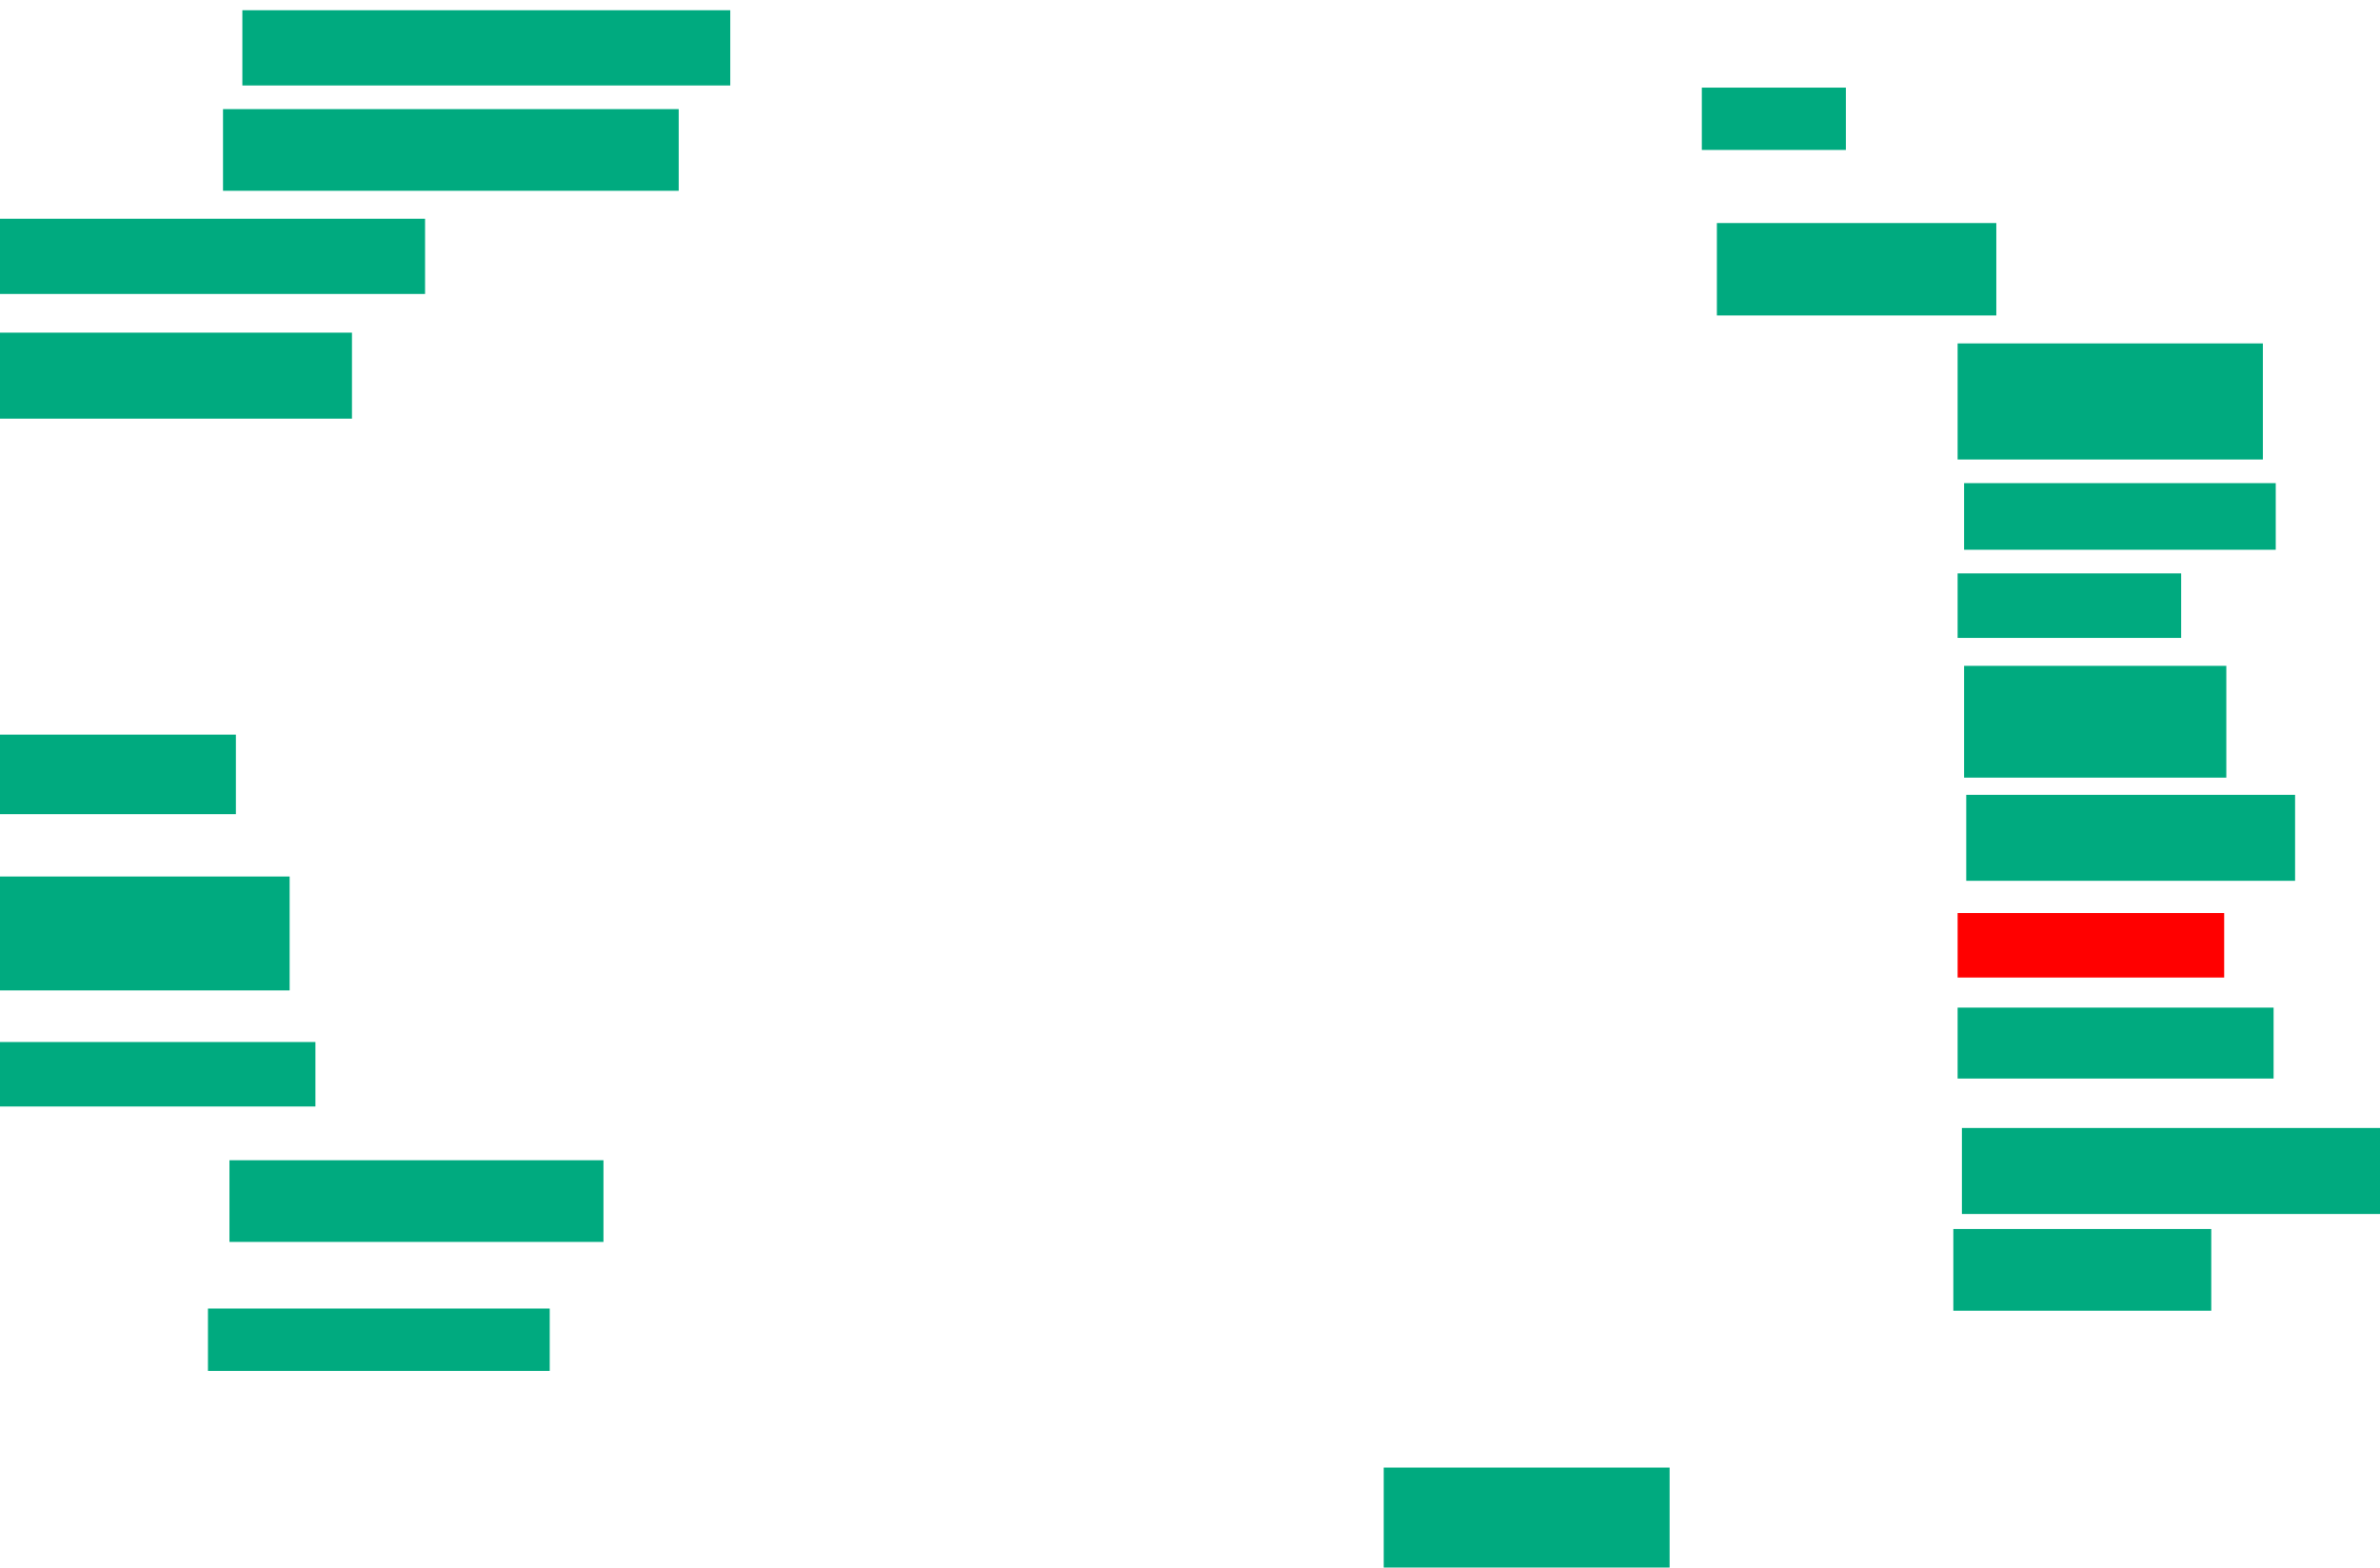 <svg xmlns="http://www.w3.org/2000/svg" height="708" width="1075">
 <g>
  <title>Labels</title>
 </g>
 <g>
  <title>Shapes</title>
  <rect fill="#00AA7F" height="33.981" id="svg_2" stroke-width="0" width="220.388" x="109.466" y="4.621" />
  <rect fill="#00AA7F" height="28.155" id="svg_3" stroke-width="0" width="65.049" x="768.689" y="39.573" />
  <rect fill="#00AA7F" height="41.748" id="svg_4" stroke-width="0" width="126.214" x="775.485" y="100.738" />
  <rect fill="#00AA7F" height="52.427" id="svg_5" stroke-width="0" width="137.864" x="884.223" y="155.107" />
  <rect fill="#00AA7F" height="30.097" id="svg_6" stroke-width="0" width="140.777" x="887.136" y="218.214" />
  <rect fill="#00AA7F" height="29.126" id="svg_7" stroke-width="0" width="100.971" x="884.223" y="258.99" />
  <rect fill="#00AA7F" height="50.485" id="svg_8" stroke-width="0" width="118.447" x="887.136" y="300.738" />
  <rect fill="#00AA7F" height="38.835" id="svg_9" stroke-width="0" width="148.544" x="888.107" y="358.99" />
  <rect fill="#FF0000" height="29.126" id="question-element" stroke-width="0" width="120.388" x="884.223" y="412.388" />
  <rect fill="#00AA7F" height="32.039" id="svg_11" stroke-width="0" width="142.718" x="884.223" y="455.107" />
  <rect fill="#00AA7F" height="38.835" id="svg_12" stroke-width="0" width="227.184" x="886.165" y="509.476" />
  <rect fill="#00AA7F" height="36.893" id="svg_14" stroke-width="0" width="116.505" x="882.282" y="555.107" />
  <rect fill="#00AA7F" height="50.485" id="svg_15" stroke-width="0" width="129.126" x="625" y="662.874" />
  <rect fill="#00AA7F" height="28.155" id="svg_16" stroke-width="0" width="154.369" x="93.932" y="591.029" />
  <rect fill="#00AA7F" height="36.893" id="svg_17" stroke-width="0" width="168.932" x="103.641" y="524.039" />
  <rect fill="#00AA7F" height="29.126" id="svg_18" stroke-width="0" width="148.544" x="-6.068" y="470.641" />
  <rect fill="#00AA7F" height="51.456" id="svg_19" stroke-width="0" width="146.602" x="-15.777" y="395.884" />
  <rect fill="#00AA7F" height="35.922" id="svg_20" stroke-width="0" width="117.476" x="-10.922" y="331.806" />
  <rect fill="#00AA7F" height="38.835" id="svg_21" stroke-width="0" width="171.845" x="-12.864" y="150.252" />
  <rect fill="#00AA7F" height="33.981" id="svg_22" stroke-width="0" width="202.913" x="-10.922" y="98.796" />
  <rect fill="#00AA7F" height="36.893" id="svg_23" stroke-width="0" width="205.825" x="100.728" y="49.282" />
 </g>
</svg>